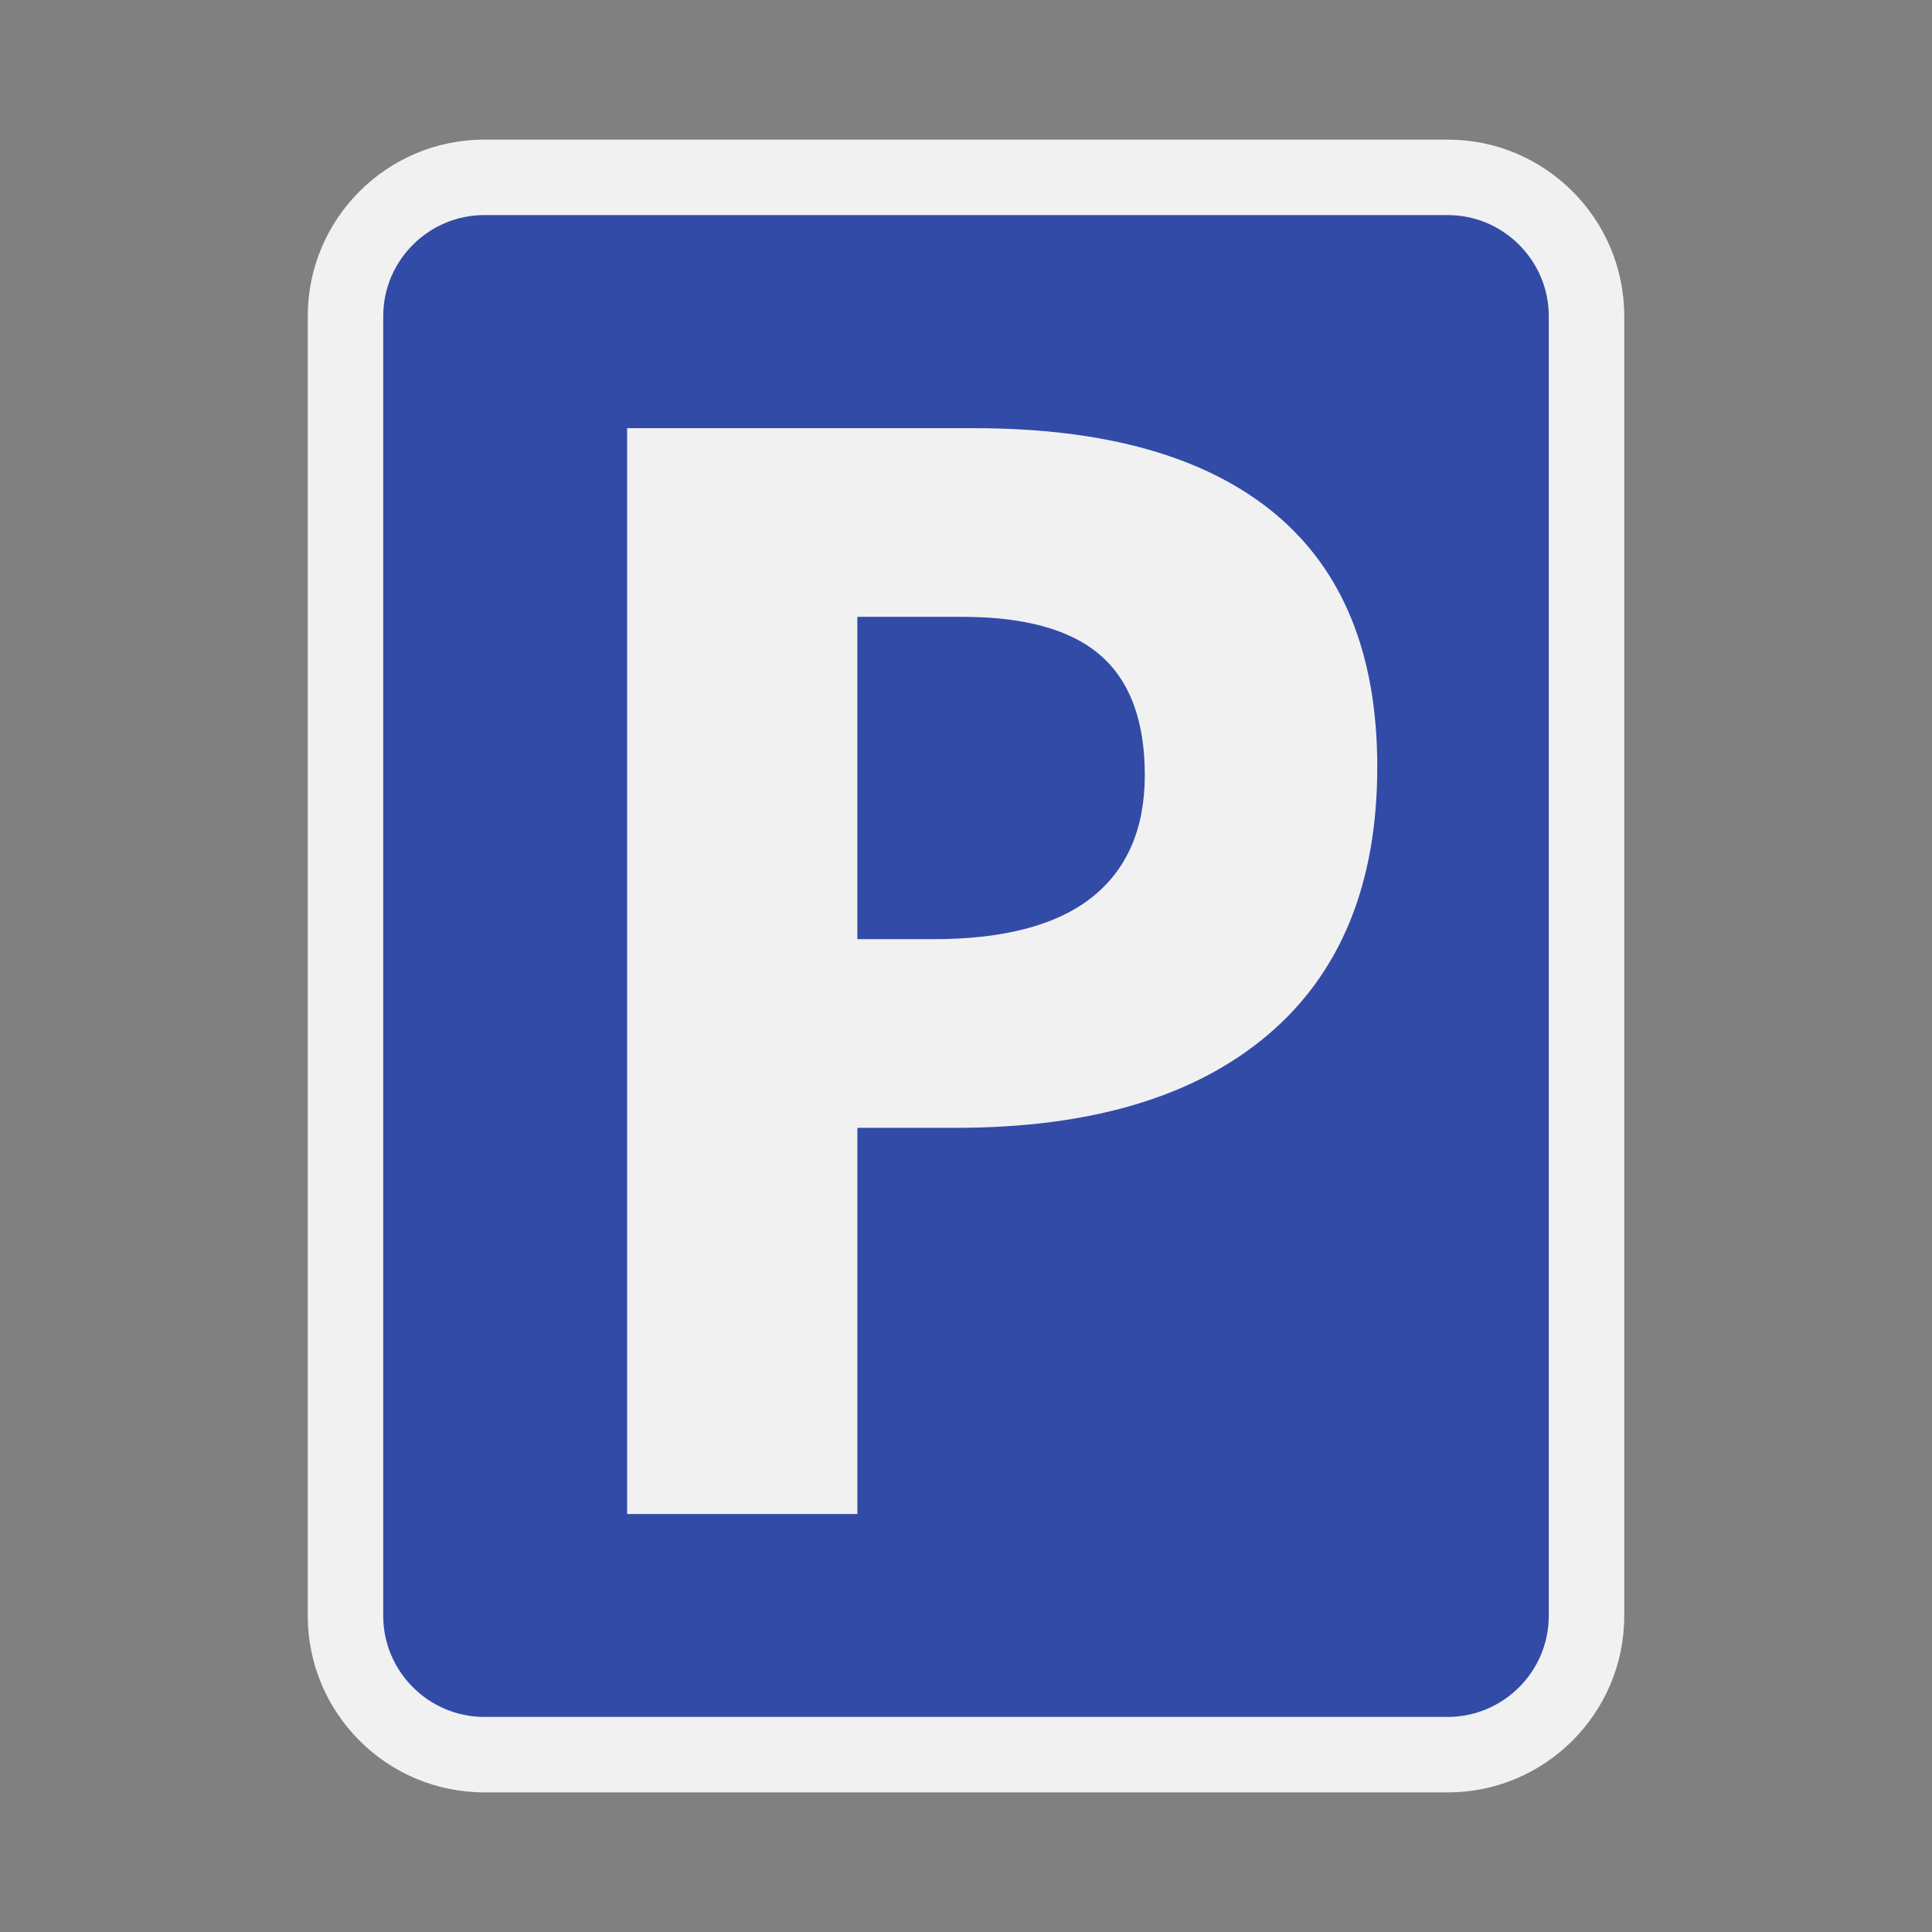 <?xml version="1.0" encoding="utf-8"?>
<!-- (c) mapshakers 2015, Licence: CC0 1.0 Universal, www.mapshakers.com  -->
<!DOCTYPE svg PUBLIC "-//W3C//DTD SVG 1.1//EN" "http://www.w3.org/Graphics/SVG/1.1/DTD/svg11.dtd">
<svg version="1.1" id="parking" xmlns="http://www.w3.org/2000/svg" xmlns:xlink="http://www.w3.org/1999/xlink" x="0px" y="0px"
	 width="256px" height="256px" viewBox="0 0 256 256" style="enable-background:new 0 0 256 256;" xml:space="preserve">
<rect x="0" y="0" width="256" height="256" fill="#808080" stroke="none"/>
<style type="text/css">
<![CDATA[
	.st0{fill:#324ba6;}
	.st1{fill:#F1F1F1;}
]]>
</style>
<path class="st1" d="M64.166,237.5c-12.895,0-23.386-10.491-23.386-23.386V41.886c0-12.895,10.491-23.386,23.386-23.386h127.668
	c12.895,0,23.387,10.491,23.387,23.386v172.229c0,12.895-10.492,23.386-23.387,23.386L64.166,237.5L64.166,237.5z"/>
<path class="st0" d="M151.691,102.696c0,7.086-2.33,12.483-6.986,16.189c-4.66,3.707-11.68,5.561-21.061,5.561h-10.039V81.734
	h13.876c8.332,0,14.451,1.706,18.354,5.117S151.691,95.545,151.691,102.696z M205.221,41.886v172.229
	c0,7.361-6.025,13.386-13.387,13.386H64.166c-7.362,0-13.386-6.022-13.386-13.386V41.886c0-7.362,6.023-13.386,13.386-13.386
	h127.668C199.195,28.5,205.221,34.523,205.221,41.886z M182.495,101.613c0-14.893-4.544-26.095-13.629-33.609
	c-9.091-7.511-22.357-11.268-39.81-11.268H83.097v143.882h30.509v-51.177h13.088c17.845,0,31.606-4.101,41.285-12.303
	C177.656,128.941,182.495,117.098,182.495,101.613z"/>
</svg>

